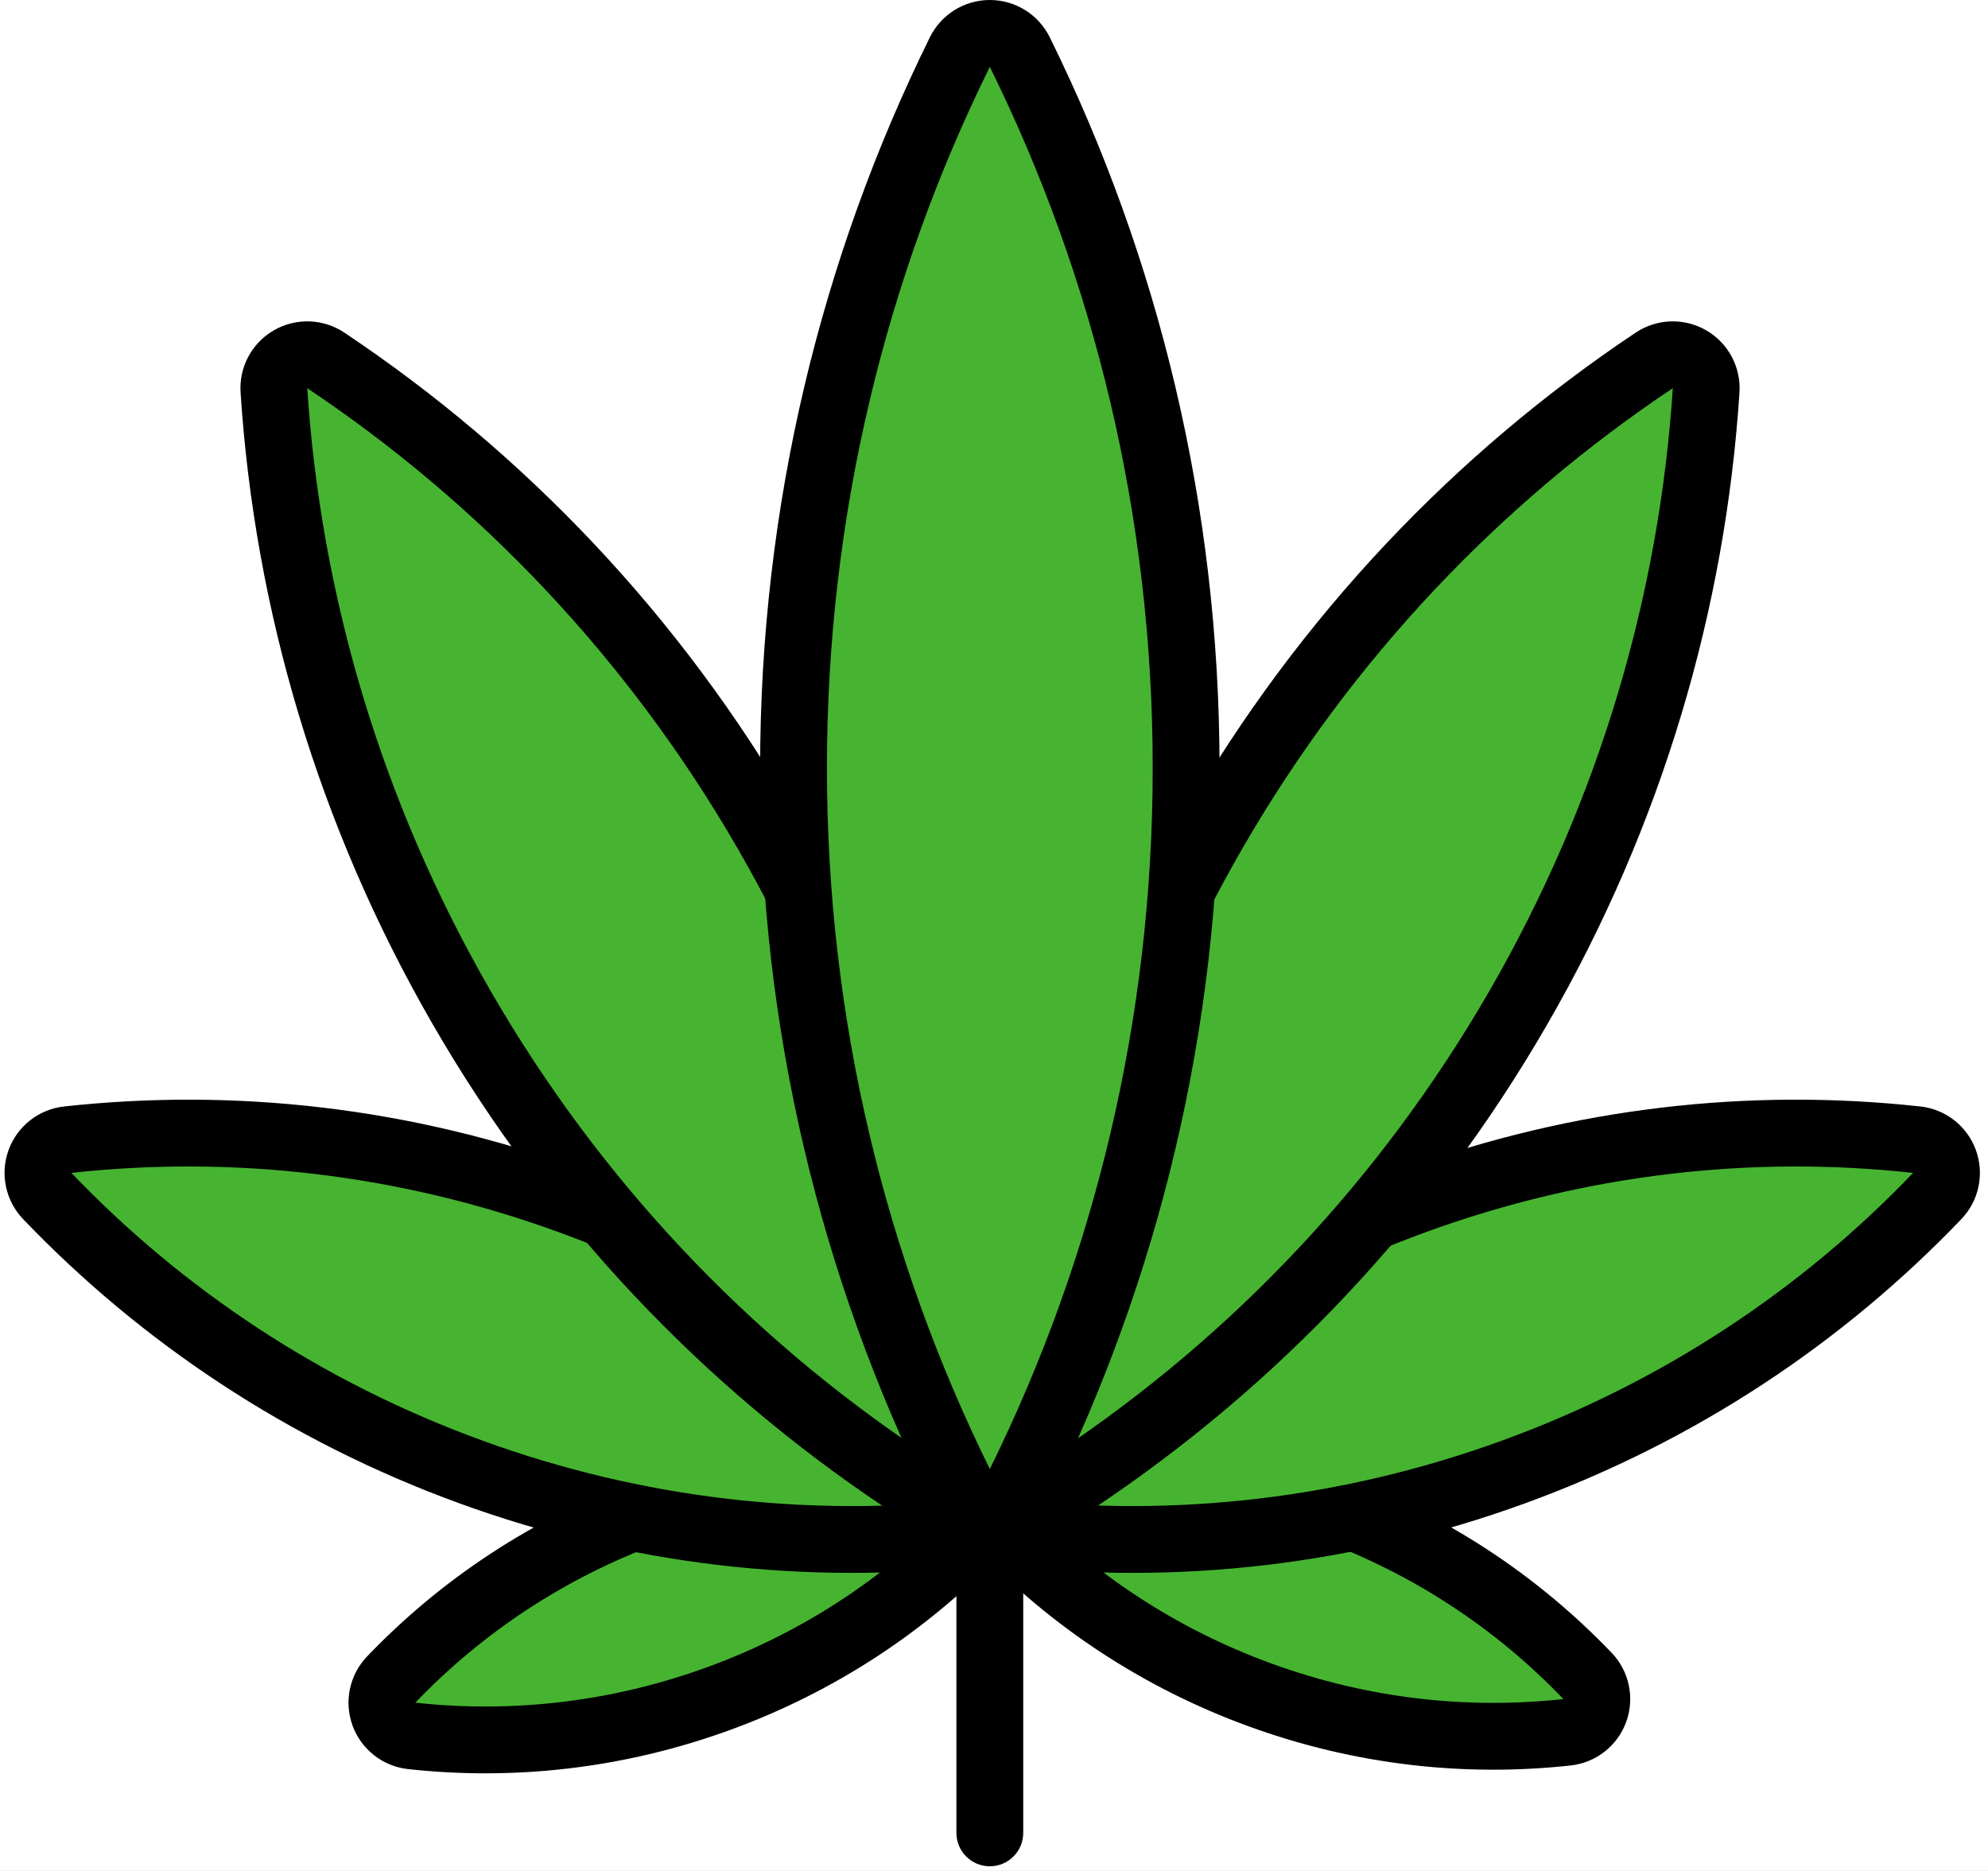 <svg width="238" height="224" viewBox="0 0 238 224" fill="none" xmlns="http://www.w3.org/2000/svg">
<rect x="0" y="0" width="238" height="224" fill="#333333" stroke="none"/>
<g clip-path="url(#clip0_307_281)">
<rect width="238" height="224" fill="white"/>
<path d="M122.348 176.008C120.834 176.174 119.546 177.185 119.025 178.616C118.504 180.047 118.841 181.65 119.894 182.75C128.274 191.505 138.74 198.518 150.886 202.939C163.032 207.359 175.557 208.715 187.604 207.395C189.118 207.229 190.407 206.217 190.927 204.786C191.448 203.355 191.111 201.753 190.058 200.653C181.678 191.897 171.212 184.885 159.066 180.464C146.92 176.043 134.395 174.687 122.348 176.008Z" fill="#46B431" stroke="black" stroke-width="8" stroke-linejoin="round"/>
<path d="M114.543 176.442C116.057 176.608 117.345 177.619 117.866 179.05C118.387 180.481 118.05 182.084 116.997 183.184C108.617 191.939 98.15 198.952 86.005 203.373C73.859 207.794 61.333 209.149 49.286 207.829C47.772 207.663 46.484 206.652 45.963 205.221C45.442 203.79 45.779 202.187 46.832 201.087C55.212 192.332 65.679 185.319 77.825 180.898C89.97 176.477 102.496 175.122 114.543 176.442Z" fill="#46B431" stroke="black" stroke-width="8" stroke-linejoin="round"/>
<path d="M114.5 219.44C114.5 221.649 116.291 223.44 118.5 223.44C120.709 223.44 122.5 221.649 122.5 219.44H114.5ZM122.5 219.44V157.44H114.5V219.44H122.5Z" fill="black"/>
<path d="M118.655 176.782C117.602 177.882 117.265 179.484 117.785 180.915C118.306 182.347 119.595 183.358 121.108 183.524C140.821 185.684 161.318 183.467 181.201 176.23C201.083 168.994 218.21 157.517 231.922 143.191C232.975 142.091 233.312 140.488 232.791 139.057C232.27 137.626 230.982 136.615 229.468 136.449C209.755 134.288 189.258 136.506 169.376 143.742C149.493 150.979 132.367 162.455 118.655 176.782Z" fill="#46B431" stroke="black" stroke-width="8" stroke-linejoin="round"/>
<path d="M118.922 176.782C119.975 177.882 120.312 179.484 119.791 180.915C119.27 182.347 117.982 183.358 116.468 183.524C96.755 185.684 76.258 183.467 56.376 176.23C36.493 168.994 19.367 157.517 5.655 143.191C4.602 142.091 4.265 140.488 4.785 139.057C5.306 137.626 6.595 136.615 8.108 136.449C27.821 134.288 48.318 136.506 68.201 143.742C88.083 150.979 105.21 162.455 118.922 176.782Z" fill="#46B431" stroke="black" stroke-width="8" stroke-linejoin="round"/>
<path d="M122.792 173.486C122.692 175.006 123.465 176.45 124.783 177.212C126.102 177.973 127.739 177.92 129.005 177.074C150.049 163.015 168.269 144.034 181.771 120.646C195.274 97.259 202.603 71.99 204.256 46.736C204.355 45.217 203.583 43.772 202.264 43.011C200.945 42.249 199.309 42.303 198.042 43.149C176.999 57.207 158.779 76.189 145.276 99.576C131.774 122.963 124.445 148.233 122.792 173.486Z" fill="#46B431" stroke="black" stroke-width="8" stroke-linejoin="round"/>
<path d="M114.256 173.486C114.355 175.006 113.583 176.45 112.264 177.212C110.945 177.973 109.309 177.92 108.042 177.074C86.999 163.015 68.779 144.034 55.276 120.646C41.774 97.259 34.445 71.99 32.792 46.736C32.692 45.217 33.464 43.772 34.783 43.011C36.102 42.249 37.739 42.303 39.005 43.149C60.049 57.207 78.268 76.189 91.771 99.576C105.274 122.963 112.603 148.233 114.256 173.486Z" fill="#46B431" stroke="black" stroke-width="8" stroke-linejoin="round"/>
<path d="M114.913 177.649C115.586 179.015 116.977 179.88 118.5 179.88C120.023 179.88 121.414 179.015 122.087 177.649C134.838 151.799 142 122.7 142 91.94C142 61.18 134.838 32.081 122.087 6.231C121.414 4.865 120.023 4 118.5 4C116.977 4 115.586 4.865 114.913 6.231C102.162 32.081 95 61.18 95 91.94C95 122.7 102.162 151.799 114.913 177.649Z" fill="#46B431" stroke="black" stroke-width="8" stroke-linejoin="round"/>
</g>
<defs>
<clipPath id="clip0_307_281">
<rect width="238" height="224" fill="white"/>
</clipPath>
</defs>
</svg>
